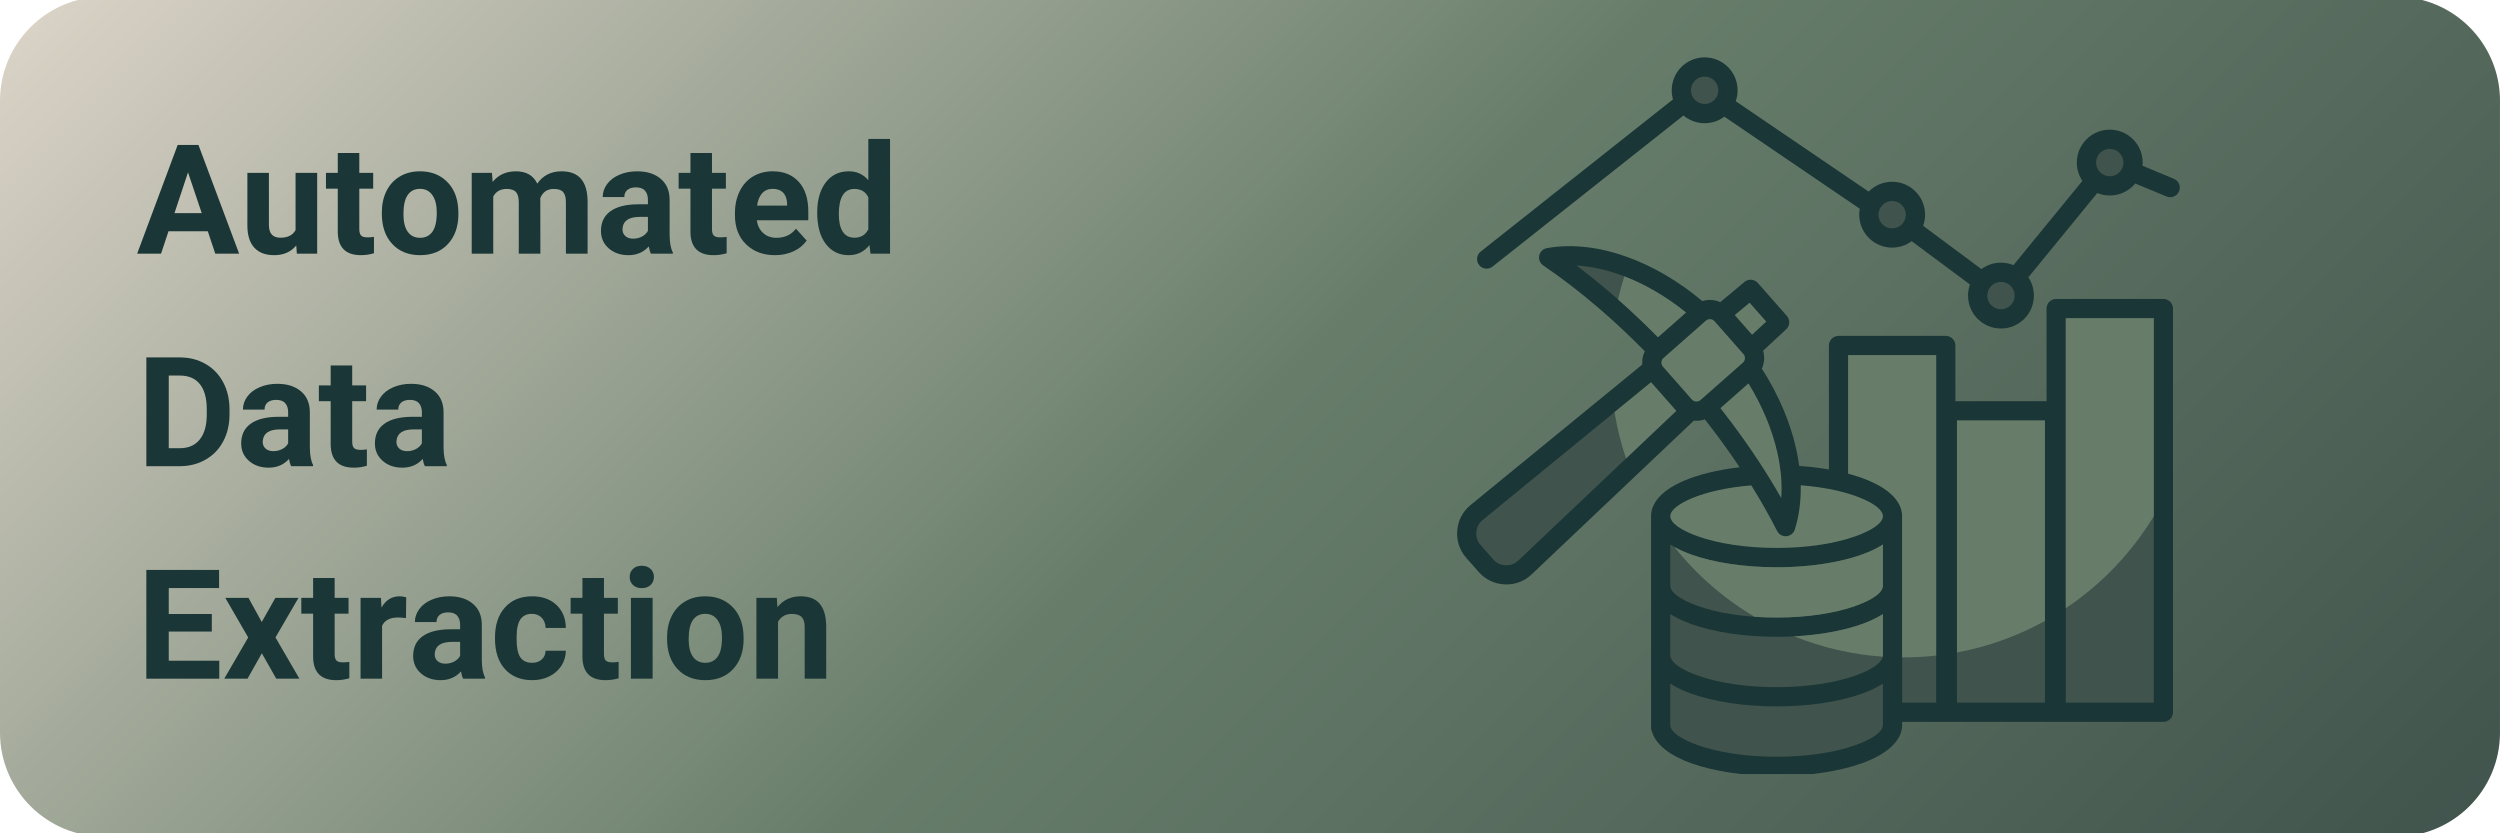 <svg xmlns="http://www.w3.org/2000/svg" xmlns:xlink="http://www.w3.org/1999/xlink" width="600" zoomAndPan="magnify" viewBox="0 0 450 150" height="200" preserveAspectRatio="xMidYMid meet" version="1.0"><defs><g/><clipPath id="84af9c00f2"><path d="M 0 0 L 449.996 0 L 449.996 150 L 0 150 Z M 0 0 " clip-rule="nonzero"/></clipPath><clipPath id="fb8b431baf"><path d="M 18.75 -0.602 L 431.25 -0.602 C 441.605 -0.602 450 7.793 450 18.148 L 450 131.852 C 450 142.207 441.605 150.602 431.25 150.602 L 18.75 150.602 C 8.395 150.602 0 142.207 0 131.852 L 0 18.148 C 0 7.793 8.395 -0.602 18.75 -0.602 Z M 18.75 -0.602 " clip-rule="nonzero"/></clipPath><linearGradient x1="126.987" gradientTransform="matrix(0.591, 0, 0, 0.591, -0.004, -0.6)" y1="-125.965" x2="634.921" gradientUnits="userSpaceOnUse" y2="381.968" id="1d32df79d5"><stop stop-opacity="1" stop-color="rgb(86.606%, 83.43%, 78.725%)" offset="0"/><stop stop-opacity="1" stop-color="rgb(86.244%, 83.16%, 78.435%)" offset="0.004"/><stop stop-opacity="1" stop-color="rgb(85.884%, 82.892%, 78.145%)" offset="0.008"/><stop stop-opacity="1" stop-color="rgb(85.522%, 82.622%, 77.855%)" offset="0.012"/><stop stop-opacity="1" stop-color="rgb(85.162%, 82.353%, 77.565%)" offset="0.016"/><stop stop-opacity="1" stop-color="rgb(84.801%, 82.085%, 77.274%)" offset="0.02"/><stop stop-opacity="1" stop-color="rgb(84.441%, 81.816%, 76.984%)" offset="0.023"/><stop stop-opacity="1" stop-color="rgb(84.079%, 81.546%, 76.694%)" offset="0.027"/><stop stop-opacity="1" stop-color="rgb(83.719%, 81.277%, 76.404%)" offset="0.031"/><stop stop-opacity="1" stop-color="rgb(83.357%, 81.009%, 76.114%)" offset="0.035"/><stop stop-opacity="1" stop-color="rgb(82.996%, 80.74%, 75.824%)" offset="0.039"/><stop stop-opacity="1" stop-color="rgb(82.634%, 80.47%, 75.534%)" offset="0.043"/><stop stop-opacity="1" stop-color="rgb(82.274%, 80.202%, 75.244%)" offset="0.047"/><stop stop-opacity="1" stop-color="rgb(81.912%, 79.933%, 74.954%)" offset="0.051"/><stop stop-opacity="1" stop-color="rgb(81.552%, 79.665%, 74.664%)" offset="0.055"/><stop stop-opacity="1" stop-color="rgb(81.19%, 79.395%, 74.374%)" offset="0.059"/><stop stop-opacity="1" stop-color="rgb(80.83%, 79.126%, 74.084%)" offset="0.062"/><stop stop-opacity="1" stop-color="rgb(80.469%, 78.856%, 73.793%)" offset="0.066"/><stop stop-opacity="1" stop-color="rgb(80.109%, 78.587%, 73.503%)" offset="0.07"/><stop stop-opacity="1" stop-color="rgb(79.747%, 78.319%, 73.213%)" offset="0.074"/><stop stop-opacity="1" stop-color="rgb(79.387%, 78.05%, 72.923%)" offset="0.078"/><stop stop-opacity="1" stop-color="rgb(79.025%, 77.78%, 72.633%)" offset="0.082"/><stop stop-opacity="1" stop-color="rgb(78.664%, 77.512%, 72.343%)" offset="0.086"/><stop stop-opacity="1" stop-color="rgb(78.302%, 77.243%, 72.054%)" offset="0.09"/><stop stop-opacity="1" stop-color="rgb(77.942%, 76.974%, 71.764%)" offset="0.094"/><stop stop-opacity="1" stop-color="rgb(77.58%, 76.704%, 71.474%)" offset="0.098"/><stop stop-opacity="1" stop-color="rgb(77.22%, 76.436%, 71.184%)" offset="0.102"/><stop stop-opacity="1" stop-color="rgb(76.859%, 76.167%, 70.894%)" offset="0.105"/><stop stop-opacity="1" stop-color="rgb(76.498%, 75.899%, 70.604%)" offset="0.109"/><stop stop-opacity="1" stop-color="rgb(76.137%, 75.629%, 70.312%)" offset="0.113"/><stop stop-opacity="1" stop-color="rgb(75.777%, 75.36%, 70.023%)" offset="0.117"/><stop stop-opacity="1" stop-color="rgb(75.415%, 75.09%, 69.733%)" offset="0.121"/><stop stop-opacity="1" stop-color="rgb(75.055%, 74.821%, 69.443%)" offset="0.125"/><stop stop-opacity="1" stop-color="rgb(74.693%, 74.553%, 69.153%)" offset="0.129"/><stop stop-opacity="1" stop-color="rgb(74.332%, 74.284%, 68.863%)" offset="0.133"/><stop stop-opacity="1" stop-color="rgb(73.97%, 74.014%, 68.573%)" offset="0.137"/><stop stop-opacity="1" stop-color="rgb(73.61%, 73.746%, 68.283%)" offset="0.141"/><stop stop-opacity="1" stop-color="rgb(73.248%, 73.477%, 67.993%)" offset="0.145"/><stop stop-opacity="1" stop-color="rgb(72.888%, 73.209%, 67.703%)" offset="0.148"/><stop stop-opacity="1" stop-color="rgb(72.527%, 72.939%, 67.413%)" offset="0.152"/><stop stop-opacity="1" stop-color="rgb(72.166%, 72.67%, 67.123%)" offset="0.156"/><stop stop-opacity="1" stop-color="rgb(71.805%, 72.401%, 66.832%)" offset="0.16"/><stop stop-opacity="1" stop-color="rgb(71.445%, 72.133%, 66.542%)" offset="0.164"/><stop stop-opacity="1" stop-color="rgb(71.083%, 71.863%, 66.252%)" offset="0.168"/><stop stop-opacity="1" stop-color="rgb(70.723%, 71.594%, 65.962%)" offset="0.172"/><stop stop-opacity="1" stop-color="rgb(70.361%, 71.324%, 65.672%)" offset="0.176"/><stop stop-opacity="1" stop-color="rgb(70%, 71.056%, 65.382%)" offset="0.18"/><stop stop-opacity="1" stop-color="rgb(69.638%, 70.787%, 65.092%)" offset="0.184"/><stop stop-opacity="1" stop-color="rgb(69.278%, 70.518%, 64.803%)" offset="0.188"/><stop stop-opacity="1" stop-color="rgb(68.916%, 70.248%, 64.513%)" offset="0.191"/><stop stop-opacity="1" stop-color="rgb(68.556%, 69.98%, 64.223%)" offset="0.195"/><stop stop-opacity="1" stop-color="rgb(68.195%, 69.711%, 63.933%)" offset="0.199"/><stop stop-opacity="1" stop-color="rgb(67.834%, 69.443%, 63.643%)" offset="0.203"/><stop stop-opacity="1" stop-color="rgb(67.473%, 69.173%, 63.351%)" offset="0.207"/><stop stop-opacity="1" stop-color="rgb(67.113%, 68.904%, 63.062%)" offset="0.211"/><stop stop-opacity="1" stop-color="rgb(66.751%, 68.636%, 62.772%)" offset="0.215"/><stop stop-opacity="1" stop-color="rgb(66.391%, 68.367%, 62.482%)" offset="0.219"/><stop stop-opacity="1" stop-color="rgb(66.029%, 68.097%, 62.192%)" offset="0.223"/><stop stop-opacity="1" stop-color="rgb(65.669%, 67.828%, 61.902%)" offset="0.227"/><stop stop-opacity="1" stop-color="rgb(65.308%, 67.558%, 61.612%)" offset="0.23"/><stop stop-opacity="1" stop-color="rgb(64.946%, 67.29%, 61.322%)" offset="0.234"/><stop stop-opacity="1" stop-color="rgb(64.584%, 67.021%, 61.032%)" offset="0.238"/><stop stop-opacity="1" stop-color="rgb(64.224%, 66.753%, 60.742%)" offset="0.242"/><stop stop-opacity="1" stop-color="rgb(63.863%, 66.483%, 60.452%)" offset="0.246"/><stop stop-opacity="1" stop-color="rgb(63.503%, 66.214%, 60.162%)" offset="0.25"/><stop stop-opacity="1" stop-color="rgb(63.141%, 65.945%, 59.871%)" offset="0.254"/><stop stop-opacity="1" stop-color="rgb(62.781%, 65.677%, 59.581%)" offset="0.258"/><stop stop-opacity="1" stop-color="rgb(62.419%, 65.407%, 59.291%)" offset="0.262"/><stop stop-opacity="1" stop-color="rgb(62.059%, 65.138%, 59.001%)" offset="0.266"/><stop stop-opacity="1" stop-color="rgb(61.697%, 64.87%, 58.711%)" offset="0.27"/><stop stop-opacity="1" stop-color="rgb(61.337%, 64.601%, 58.421%)" offset="0.273"/><stop stop-opacity="1" stop-color="rgb(60.976%, 64.331%, 58.131%)" offset="0.277"/><stop stop-opacity="1" stop-color="rgb(60.614%, 64.062%, 57.841%)" offset="0.281"/><stop stop-opacity="1" stop-color="rgb(60.252%, 63.792%, 57.552%)" offset="0.285"/><stop stop-opacity="1" stop-color="rgb(59.892%, 63.524%, 57.262%)" offset="0.289"/><stop stop-opacity="1" stop-color="rgb(59.531%, 63.255%, 56.972%)" offset="0.293"/><stop stop-opacity="1" stop-color="rgb(59.171%, 62.987%, 56.682%)" offset="0.297"/><stop stop-opacity="1" stop-color="rgb(58.809%, 62.717%, 56.39%)" offset="0.301"/><stop stop-opacity="1" stop-color="rgb(58.449%, 62.448%, 56.1%)" offset="0.305"/><stop stop-opacity="1" stop-color="rgb(58.087%, 62.18%, 55.811%)" offset="0.309"/><stop stop-opacity="1" stop-color="rgb(57.727%, 61.911%, 55.521%)" offset="0.312"/><stop stop-opacity="1" stop-color="rgb(57.365%, 61.641%, 55.231%)" offset="0.316"/><stop stop-opacity="1" stop-color="rgb(57.005%, 61.372%, 54.941%)" offset="0.32"/><stop stop-opacity="1" stop-color="rgb(56.644%, 61.104%, 54.651%)" offset="0.324"/><stop stop-opacity="1" stop-color="rgb(56.282%, 60.835%, 54.361%)" offset="0.328"/><stop stop-opacity="1" stop-color="rgb(55.92%, 60.565%, 54.071%)" offset="0.332"/><stop stop-opacity="1" stop-color="rgb(55.56%, 60.297%, 53.781%)" offset="0.336"/><stop stop-opacity="1" stop-color="rgb(55.199%, 60.027%, 53.491%)" offset="0.34"/><stop stop-opacity="1" stop-color="rgb(54.839%, 59.758%, 53.201%)" offset="0.344"/><stop stop-opacity="1" stop-color="rgb(54.477%, 59.489%, 52.91%)" offset="0.348"/><stop stop-opacity="1" stop-color="rgb(54.117%, 59.221%, 52.62%)" offset="0.352"/><stop stop-opacity="1" stop-color="rgb(53.755%, 58.951%, 52.33%)" offset="0.355"/><stop stop-opacity="1" stop-color="rgb(53.395%, 58.682%, 52.04%)" offset="0.359"/><stop stop-opacity="1" stop-color="rgb(53.033%, 58.414%, 51.75%)" offset="0.363"/><stop stop-opacity="1" stop-color="rgb(52.673%, 58.145%, 51.46%)" offset="0.367"/><stop stop-opacity="1" stop-color="rgb(52.312%, 57.875%, 51.17%)" offset="0.371"/><stop stop-opacity="1" stop-color="rgb(51.95%, 57.607%, 50.88%)" offset="0.375"/><stop stop-opacity="1" stop-color="rgb(51.588%, 57.338%, 50.591%)" offset="0.379"/><stop stop-opacity="1" stop-color="rgb(51.228%, 57.069%, 50.301%)" offset="0.383"/><stop stop-opacity="1" stop-color="rgb(50.867%, 56.799%, 50.011%)" offset="0.387"/><stop stop-opacity="1" stop-color="rgb(50.507%, 56.531%, 49.721%)" offset="0.391"/><stop stop-opacity="1" stop-color="rgb(50.145%, 56.261%, 49.429%)" offset="0.395"/><stop stop-opacity="1" stop-color="rgb(49.785%, 55.992%, 49.139%)" offset="0.398"/><stop stop-opacity="1" stop-color="rgb(49.423%, 55.724%, 48.849%)" offset="0.402"/><stop stop-opacity="1" stop-color="rgb(49.063%, 55.455%, 48.56%)" offset="0.406"/><stop stop-opacity="1" stop-color="rgb(48.701%, 55.185%, 48.27%)" offset="0.41"/><stop stop-opacity="1" stop-color="rgb(48.341%, 54.916%, 47.98%)" offset="0.414"/><stop stop-opacity="1" stop-color="rgb(47.98%, 54.648%, 47.69%)" offset="0.418"/><stop stop-opacity="1" stop-color="rgb(47.618%, 54.379%, 47.4%)" offset="0.422"/><stop stop-opacity="1" stop-color="rgb(47.256%, 54.109%, 47.11%)" offset="0.426"/><stop stop-opacity="1" stop-color="rgb(46.896%, 53.841%, 46.82%)" offset="0.43"/><stop stop-opacity="1" stop-color="rgb(46.535%, 53.572%, 46.53%)" offset="0.434"/><stop stop-opacity="1" stop-color="rgb(46.175%, 53.304%, 46.24%)" offset="0.438"/><stop stop-opacity="1" stop-color="rgb(45.813%, 53.033%, 45.949%)" offset="0.441"/><stop stop-opacity="1" stop-color="rgb(45.453%, 52.765%, 45.659%)" offset="0.445"/><stop stop-opacity="1" stop-color="rgb(45.091%, 52.495%, 45.369%)" offset="0.449"/><stop stop-opacity="1" stop-color="rgb(44.731%, 52.226%, 45.079%)" offset="0.453"/><stop stop-opacity="1" stop-color="rgb(44.37%, 51.958%, 44.789%)" offset="0.457"/><stop stop-opacity="1" stop-color="rgb(44.009%, 51.689%, 44.499%)" offset="0.461"/><stop stop-opacity="1" stop-color="rgb(43.648%, 51.419%, 44.209%)" offset="0.465"/><stop stop-opacity="1" stop-color="rgb(43.286%, 51.151%, 43.919%)" offset="0.469"/><stop stop-opacity="1" stop-color="rgb(42.925%, 50.882%, 43.629%)" offset="0.473"/><stop stop-opacity="1" stop-color="rgb(42.564%, 50.613%, 43.34%)" offset="0.477"/><stop stop-opacity="1" stop-color="rgb(42.203%, 50.343%, 43.05%)" offset="0.48"/><stop stop-opacity="1" stop-color="rgb(41.843%, 50.075%, 42.76%)" offset="0.484"/><stop stop-opacity="1" stop-color="rgb(41.481%, 49.806%, 42.468%)" offset="0.488"/><stop stop-opacity="1" stop-color="rgb(41.121%, 49.538%, 42.178%)" offset="0.492"/><stop stop-opacity="1" stop-color="rgb(40.759%, 49.268%, 41.888%)" offset="0.496"/><stop stop-opacity="1" stop-color="rgb(40.399%, 48.999%, 41.599%)" offset="0.5"/><stop stop-opacity="1" stop-color="rgb(40.28%, 48.869%, 41.507%)" offset="0.508"/><stop stop-opacity="1" stop-color="rgb(40.041%, 48.613%, 41.322%)" offset="0.516"/><stop stop-opacity="1" stop-color="rgb(39.803%, 48.355%, 41.139%)" offset="0.523"/><stop stop-opacity="1" stop-color="rgb(39.565%, 48.099%, 40.955%)" offset="0.531"/><stop stop-opacity="1" stop-color="rgb(39.325%, 47.841%, 40.77%)" offset="0.539"/><stop stop-opacity="1" stop-color="rgb(39.087%, 47.583%, 40.587%)" offset="0.547"/><stop stop-opacity="1" stop-color="rgb(38.847%, 47.327%, 40.402%)" offset="0.555"/><stop stop-opacity="1" stop-color="rgb(38.609%, 47.069%, 40.219%)" offset="0.562"/><stop stop-opacity="1" stop-color="rgb(38.371%, 46.811%, 40.034%)" offset="0.57"/><stop stop-opacity="1" stop-color="rgb(38.132%, 46.555%, 39.851%)" offset="0.578"/><stop stop-opacity="1" stop-color="rgb(37.894%, 46.297%, 39.667%)" offset="0.586"/><stop stop-opacity="1" stop-color="rgb(37.656%, 46.04%, 39.482%)" offset="0.594"/><stop stop-opacity="1" stop-color="rgb(37.416%, 45.782%, 39.299%)" offset="0.602"/><stop stop-opacity="1" stop-color="rgb(37.178%, 45.525%, 39.114%)" offset="0.609"/><stop stop-opacity="1" stop-color="rgb(36.94%, 45.268%, 38.931%)" offset="0.617"/><stop stop-opacity="1" stop-color="rgb(36.7%, 45.01%, 38.747%)" offset="0.625"/><stop stop-opacity="1" stop-color="rgb(36.462%, 44.753%, 38.562%)" offset="0.633"/><stop stop-opacity="1" stop-color="rgb(36.224%, 44.496%, 38.379%)" offset="0.641"/><stop stop-opacity="1" stop-color="rgb(35.985%, 44.238%, 38.194%)" offset="0.648"/><stop stop-opacity="1" stop-color="rgb(35.747%, 43.982%, 38.011%)" offset="0.656"/><stop stop-opacity="1" stop-color="rgb(35.507%, 43.724%, 37.827%)" offset="0.664"/><stop stop-opacity="1" stop-color="rgb(35.269%, 43.466%, 37.642%)" offset="0.672"/><stop stop-opacity="1" stop-color="rgb(35.031%, 43.21%, 37.459%)" offset="0.68"/><stop stop-opacity="1" stop-color="rgb(34.792%, 42.952%, 37.274%)" offset="0.688"/><stop stop-opacity="1" stop-color="rgb(34.554%, 42.696%, 37.091%)" offset="0.695"/><stop stop-opacity="1" stop-color="rgb(34.315%, 42.438%, 36.906%)" offset="0.703"/><stop stop-opacity="1" stop-color="rgb(34.076%, 42.18%, 36.722%)" offset="0.711"/><stop stop-opacity="1" stop-color="rgb(33.838%, 41.924%, 36.539%)" offset="0.719"/><stop stop-opacity="1" stop-color="rgb(33.6%, 41.666%, 36.354%)" offset="0.727"/><stop stop-opacity="1" stop-color="rgb(33.36%, 41.408%, 36.171%)" offset="0.734"/><stop stop-opacity="1" stop-color="rgb(33.122%, 41.151%, 35.986%)" offset="0.742"/><stop stop-opacity="1" stop-color="rgb(32.884%, 40.894%, 35.803%)" offset="0.75"/><stop stop-opacity="1" stop-color="rgb(32.765%, 40.765%, 35.712%)" offset="0.75"/><stop stop-opacity="1" stop-color="rgb(32.645%, 40.637%, 35.619%)" offset="0.758"/><stop stop-opacity="1" stop-color="rgb(32.407%, 40.379%, 35.434%)" offset="0.766"/><stop stop-opacity="1" stop-color="rgb(32.167%, 40.121%, 35.251%)" offset="0.773"/><stop stop-opacity="1" stop-color="rgb(31.929%, 39.865%, 35.066%)" offset="0.781"/><stop stop-opacity="1" stop-color="rgb(31.691%, 39.607%, 34.883%)" offset="0.789"/><stop stop-opacity="1" stop-color="rgb(31.451%, 39.349%, 34.698%)" offset="0.797"/><stop stop-opacity="1" stop-color="rgb(31.213%, 39.093%, 34.514%)" offset="0.805"/><stop stop-opacity="1" stop-color="rgb(30.975%, 38.835%, 34.331%)" offset="0.812"/><stop stop-opacity="1" stop-color="rgb(30.736%, 38.579%, 34.146%)" offset="0.82"/><stop stop-opacity="1" stop-color="rgb(30.498%, 38.321%, 33.963%)" offset="0.828"/><stop stop-opacity="1" stop-color="rgb(30.26%, 38.063%, 33.778%)" offset="0.836"/><stop stop-opacity="1" stop-color="rgb(30.02%, 37.807%, 33.594%)" offset="0.844"/><stop stop-opacity="1" stop-color="rgb(29.782%, 37.549%, 33.411%)" offset="0.852"/><stop stop-opacity="1" stop-color="rgb(29.543%, 37.291%, 33.226%)" offset="0.859"/><stop stop-opacity="1" stop-color="rgb(29.305%, 37.035%, 33.043%)" offset="0.867"/><stop stop-opacity="1" stop-color="rgb(29.066%, 36.777%, 32.858%)" offset="0.875"/><stop stop-opacity="1" stop-color="rgb(28.827%, 36.52%, 32.675%)" offset="0.883"/><stop stop-opacity="1" stop-color="rgb(28.589%, 36.263%, 32.491%)" offset="0.891"/><stop stop-opacity="1" stop-color="rgb(28.351%, 36.005%, 32.306%)" offset="0.898"/><stop stop-opacity="1" stop-color="rgb(28.111%, 35.748%, 32.123%)" offset="0.906"/><stop stop-opacity="1" stop-color="rgb(27.873%, 35.49%, 31.938%)" offset="0.914"/><stop stop-opacity="1" stop-color="rgb(27.635%, 35.233%, 31.755%)" offset="0.922"/><stop stop-opacity="1" stop-color="rgb(27.396%, 34.976%, 31.57%)" offset="0.93"/><stop stop-opacity="1" stop-color="rgb(27.158%, 34.718%, 31.386%)" offset="0.938"/><stop stop-opacity="1" stop-color="rgb(26.92%, 34.462%, 31.203%)" offset="0.945"/><stop stop-opacity="1" stop-color="rgb(26.68%, 34.204%, 31.018%)" offset="0.953"/><stop stop-opacity="1" stop-color="rgb(26.442%, 33.946%, 30.835%)" offset="0.961"/><stop stop-opacity="1" stop-color="rgb(26.202%, 33.69%, 30.65%)" offset="0.969"/><stop stop-opacity="1" stop-color="rgb(25.964%, 33.432%, 30.466%)" offset="0.977"/><stop stop-opacity="1" stop-color="rgb(25.726%, 33.176%, 30.283%)" offset="0.984"/><stop stop-opacity="1" stop-color="rgb(25.487%, 32.918%, 30.098%)" offset="0.992"/><stop stop-opacity="1" stop-color="rgb(25.249%, 32.66%, 29.915%)" offset="1"/></linearGradient><clipPath id="8528933936"><path d="M 265 10.328 L 392.664 10.328 L 392.664 60 L 265 60 Z M 265 10.328 " clip-rule="nonzero"/></clipPath><clipPath id="671244d774"><path d="M 262.164 44 L 392 44 L 392 139.328 L 262.164 139.328 Z M 262.164 44 " clip-rule="nonzero"/></clipPath></defs><g clip-path="url(#84af9c00f2)"><g clip-path="url(#fb8b431baf)"><path fill="url(#1d32df79d5)" d="M 0 0 L 0 150 L 449.996 150 L 449.996 0 Z M 0 0 " fill-rule="nonzero"/></g></g><g clip-path="url(#8528933936)"><path fill="#1a3636" d="M 268.66 47.988 C 267.914 48.578 266.828 48.453 266.238 47.707 C 265.648 46.957 265.777 45.875 266.523 45.285 L 301.137 17.887 C 300.988 17.367 300.91 16.82 300.91 16.25 C 300.91 14.617 301.574 13.133 302.645 12.062 C 303.719 10.988 305.199 10.324 306.836 10.324 C 308.473 10.324 309.953 10.988 311.027 12.062 C 312.102 13.133 312.766 14.617 312.766 16.25 C 312.766 16.941 312.645 17.605 312.43 18.219 L 336.359 34.488 L 336.395 34.453 C 337.469 33.379 338.949 32.715 340.586 32.715 C 342.223 32.715 343.707 33.379 344.777 34.453 C 345.852 35.523 346.516 37.008 346.516 38.645 C 346.516 39.344 346.391 40.02 346.168 40.645 L 356.652 48.438 C 357.637 47.711 358.855 47.277 360.172 47.277 C 360.969 47.277 361.73 47.438 362.422 47.723 L 374.828 32.559 C 374.199 31.617 373.828 30.484 373.828 29.266 C 373.828 27.629 374.492 26.145 375.566 25.074 C 376.641 24 378.121 23.336 379.758 23.336 C 381.395 23.336 382.875 24 383.949 25.074 C 385.02 26.145 385.684 27.629 385.684 29.266 C 385.684 29.461 385.676 29.652 385.656 29.84 L 391.297 32.18 C 392.18 32.539 392.598 33.551 392.238 34.43 C 391.875 35.312 390.867 35.734 389.984 35.371 L 384.336 33.031 C 384.215 33.18 384.086 33.32 383.949 33.457 C 382.875 34.527 381.395 35.191 379.758 35.191 C 378.961 35.191 378.199 35.035 377.508 34.75 L 365.102 49.914 C 365.73 50.855 366.098 51.988 366.098 53.207 C 366.098 54.844 365.438 56.324 364.363 57.398 C 363.289 58.469 361.809 59.133 360.172 59.133 C 358.535 59.133 357.055 58.469 355.98 57.398 C 354.91 56.324 354.246 54.844 354.246 53.207 C 354.246 52.504 354.367 51.832 354.59 51.207 L 344.105 43.414 C 343.121 44.141 341.906 44.57 340.586 44.57 C 338.949 44.57 337.469 43.906 336.395 42.836 C 335.324 41.762 334.66 40.281 334.66 38.645 C 334.66 38.277 334.691 37.918 334.758 37.57 L 310.387 21 C 309.395 21.742 308.168 22.18 306.836 22.18 C 305.387 22.18 304.055 21.656 303.023 20.789 Z M 268.66 47.988 " fill-opacity="1" fill-rule="evenodd"/></g><g clip-path="url(#671244d774)"><path fill="#1a3636" d="M 370.105 53.812 L 389.41 53.812 C 390.367 53.812 391.141 54.59 391.141 55.543 L 391.141 128.203 C 391.141 129.16 390.367 129.934 389.41 129.934 L 370.105 129.934 C 370.059 129.934 370.012 129.934 369.965 129.93 C 369.918 129.934 369.871 129.934 369.824 129.934 L 350.52 129.934 C 350.473 129.934 350.426 129.934 350.379 129.93 C 350.332 129.934 350.285 129.934 350.238 129.934 L 342.387 129.934 L 342.387 130.488 C 342.387 133.359 339.613 135.789 335.125 137.391 C 331.176 138.805 325.75 139.676 319.789 139.676 C 313.828 139.676 308.402 138.805 304.449 137.391 C 300.613 136.02 298.031 134.047 297.359 131.707 C 297.25 131.48 297.188 131.223 297.188 130.953 L 297.188 92.859 C 297.219 90.297 299.441 88.102 303.113 86.535 C 305.738 85.414 309.199 84.559 313.129 84.102 C 311.219 81.238 309.125 78.355 306.867 75.484 C 306.289 75.688 305.676 75.77 305.07 75.73 C 305.012 75.727 304.953 75.723 304.891 75.715 L 275.703 103.375 C 275.035 104.012 274.285 104.484 273.461 104.789 C 272.641 105.098 271.766 105.23 270.844 105.188 C 269.922 105.148 269.062 104.934 268.27 104.555 C 267.473 104.172 266.766 103.637 266.16 102.949 L 263.934 100.422 C 263.328 99.734 262.887 98.965 262.605 98.125 C 262.328 97.285 262.223 96.41 262.301 95.5 C 262.375 94.582 262.617 93.73 263.027 92.949 C 263.441 92.164 264.004 91.477 264.711 90.898 L 295.605 65.625 C 295.59 65.41 295.59 65.195 295.602 64.98 C 295.641 64.375 295.797 63.777 296.07 63.227 C 293.234 60.344 290.363 57.672 287.504 55.23 C 284.238 52.441 280.98 49.949 277.789 47.789 C 276.996 47.254 276.785 46.18 277.32 45.391 C 277.621 44.945 278.09 44.684 278.586 44.637 C 282.98 43.871 287.906 44.453 292.883 46.246 C 297.465 47.898 302.105 50.582 306.418 54.195 C 306.957 54.027 307.516 53.961 308.07 53.996 C 308.613 54.031 309.148 54.16 309.648 54.383 L 314 50.75 C 314.723 50.148 315.789 50.234 316.406 50.934 L 316.41 50.934 L 321.633 56.863 C 322.262 57.582 322.195 58.676 321.477 59.305 L 321.445 59.332 L 317.355 63.133 C 317.512 63.656 317.574 64.203 317.539 64.746 C 317.504 65.301 317.371 65.852 317.137 66.363 C 320.172 71.098 322.25 76.039 323.309 80.793 C 323.539 81.828 323.723 82.852 323.855 83.867 C 325.734 83.996 327.527 84.211 329.203 84.504 L 329.203 62.195 C 329.203 61.238 329.98 60.461 330.938 60.461 L 350.238 60.461 C 351.195 60.461 351.969 61.238 351.969 62.195 L 351.969 72.219 L 368.375 72.219 L 368.375 55.543 C 368.375 54.59 369.148 53.812 370.105 53.812 Z M 370.105 53.812 " fill-opacity="1" fill-rule="evenodd"/></g><path fill="#677d6a" d="M 313.82 63.73 L 308.609 57.816 C 308.41 57.59 308.137 57.465 307.855 57.445 C 307.57 57.43 307.281 57.516 307.055 57.719 L 299.422 64.441 C 299.195 64.641 299.07 64.914 299.051 65.199 C 299.043 65.348 299.062 65.496 299.113 65.641 C 299.121 65.66 299.129 65.684 299.137 65.707 C 299.184 65.809 299.242 65.906 299.324 65.996 L 304.531 71.91 C 304.73 72.137 305.008 72.262 305.289 72.281 C 305.57 72.297 305.859 72.211 306.09 72.008 L 313.723 65.285 C 313.949 65.086 314.074 64.809 314.09 64.527 C 314.109 64.246 314.02 63.957 313.82 63.73 Z M 313.82 63.73 " fill-opacity="1" fill-rule="evenodd"/><path fill="#40534c" d="M 298.43 60.703 C 295.555 57.785 292.648 55.078 289.75 52.605 C 287.734 50.883 285.73 49.277 283.746 47.789 C 286.301 47.934 288.992 48.508 291.719 49.492 C 295.672 50.918 299.691 53.199 303.484 56.25 Z M 298.43 60.703 " fill-opacity="1" fill-rule="evenodd"/><path fill="#677d6a" d="M 298.43 60.703 C 296.051 58.285 293.648 56.016 291.246 53.902 C 291.566 52.492 291.945 51.102 292.379 49.738 C 296.117 51.176 299.902 53.367 303.484 56.25 Z M 298.43 60.703 " fill-opacity="1" fill-rule="evenodd"/><path fill="#40534c" d="M 301.723 73.957 L 273.324 100.871 C 272.992 101.188 272.637 101.418 272.258 101.559 C 271.879 101.699 271.453 101.762 270.992 101.738 C 270.535 101.719 270.125 101.621 269.758 101.445 C 269.398 101.273 269.066 101.012 268.758 100.664 L 266.531 98.133 C 266.223 97.785 266.004 97.418 265.879 97.043 C 265.754 96.664 265.711 96.238 265.75 95.77 C 265.785 95.309 265.898 94.902 266.086 94.547 C 266.27 94.195 266.543 93.871 266.902 93.578 L 297.188 68.805 Z M 301.723 73.957 " fill-opacity="1" fill-rule="evenodd"/><path fill="#677d6a" d="M 301.723 73.957 L 292.688 82.523 C 291.777 79.832 291.082 77.043 290.617 74.18 L 297.188 68.805 Z M 301.723 73.957 " fill-opacity="1" fill-rule="evenodd"/><path fill="#677d6a" d="M 314.727 69.012 C 317.273 73.16 319.027 77.434 319.941 81.539 C 320.574 84.367 320.805 87.105 320.621 89.66 C 319.395 87.496 318.059 85.305 316.613 83.098 C 314.527 79.922 312.211 76.695 309.672 73.465 Z M 314.727 69.012 " fill-opacity="1" fill-rule="evenodd"/><path fill="#677d6a" d="M 312.25 56.715 L 314.926 54.484 L 317.926 57.887 L 315.371 60.258 Z M 312.25 56.715 " fill-opacity="1" fill-rule="evenodd"/><path fill="#40534c" d="M 300.652 117.961 C 300.652 119.207 302.547 120.508 305.613 121.605 C 309.215 122.891 314.223 123.688 319.789 123.688 C 325.352 123.688 330.363 122.891 333.961 121.605 C 337.027 120.508 338.926 119.207 338.926 117.961 L 338.926 110.523 C 337.863 111.207 336.586 111.816 335.125 112.336 C 331.176 113.75 325.75 114.625 319.789 114.625 C 313.828 114.625 308.402 113.75 304.449 112.336 C 302.992 111.816 301.711 111.207 300.652 110.523 Z M 300.652 117.961 " fill-opacity="1" fill-rule="evenodd"/><path fill="#677d6a" d="M 338.902 118.203 C 338.918 118.121 338.926 118.039 338.926 117.961 L 338.926 110.523 C 337.863 111.207 336.586 111.816 335.125 112.336 C 331.887 113.496 327.652 114.293 322.949 114.539 C 327.934 116.547 333.297 117.812 338.902 118.203 Z M 338.902 118.203 " fill-opacity="1" fill-rule="evenodd"/><path fill="#40534c" d="M 300.652 130.488 L 300.652 123.051 C 301.711 123.734 302.992 124.344 304.449 124.863 C 308.402 126.277 313.828 127.152 319.789 127.152 C 325.75 127.152 331.176 126.277 335.125 124.863 C 336.586 124.344 337.863 123.734 338.926 123.051 L 338.926 130.488 C 338.926 131.734 337.027 133.035 333.961 134.133 C 330.359 135.418 325.352 136.215 319.789 136.215 C 314.223 136.215 309.215 135.418 305.613 134.133 C 302.547 133.035 300.652 131.734 300.652 130.488 Z M 300.652 130.488 " fill-opacity="1" fill-rule="evenodd"/><path fill="#40534c" d="M 331.402 100.891 C 331.348 100.902 331.293 100.918 331.238 100.926 C 331.164 100.941 331.09 100.957 331.02 100.977 C 330.941 100.992 330.867 101.008 330.793 101.023 C 330.719 101.039 330.641 101.055 330.566 101.07 C 330.492 101.086 330.414 101.102 330.336 101.117 C 330.262 101.133 330.184 101.148 330.109 101.164 C 330.031 101.176 329.953 101.191 329.875 101.207 C 329.801 101.223 329.723 101.238 329.645 101.25 L 329.41 101.293 C 329.328 101.309 329.25 101.32 329.172 101.336 L 328.934 101.375 C 328.855 101.391 328.773 101.402 328.695 101.414 C 328.613 101.43 328.535 101.441 328.453 101.453 L 328.211 101.492 L 327.965 101.527 C 327.887 101.539 327.805 101.551 327.723 101.562 L 327.473 101.598 C 327.391 101.609 327.309 101.621 327.227 101.633 C 327.145 101.641 327.059 101.652 326.977 101.664 C 326.895 101.676 326.809 101.684 326.727 101.695 C 326.641 101.707 326.559 101.715 326.473 101.727 C 326.387 101.734 326.305 101.746 326.219 101.754 L 325.965 101.781 L 325.449 101.836 C 325.363 101.844 325.277 101.852 325.191 101.859 L 324.93 101.883 L 324.672 101.906 C 324.582 101.914 324.496 101.918 324.406 101.926 C 324.32 101.934 324.23 101.941 324.145 101.945 C 324.059 101.953 323.969 101.961 323.879 101.965 L 323.613 101.984 C 323.527 101.988 323.438 101.996 323.348 102 L 323.078 102.016 C 322.992 102.02 322.902 102.023 322.812 102.031 C 322.723 102.035 322.633 102.039 322.543 102.043 C 322.449 102.047 322.359 102.051 322.27 102.055 C 322.18 102.059 322.09 102.062 322 102.066 L 321.996 102.066 C 321.906 102.066 321.816 102.07 321.727 102.074 C 321.633 102.078 321.543 102.078 321.453 102.082 C 321.359 102.086 321.27 102.086 321.176 102.09 C 321.086 102.09 320.992 102.094 320.902 102.094 C 320.809 102.098 320.719 102.098 320.625 102.098 C 320.531 102.102 320.441 102.102 320.348 102.102 C 320.254 102.102 320.16 102.105 320.07 102.105 C 319.977 102.105 319.883 102.105 319.789 102.105 C 313.828 102.105 308.402 101.23 304.453 99.82 C 302.992 99.297 301.715 98.688 300.652 98.004 L 300.652 105.434 C 300.652 106.68 302.551 107.98 305.617 109.078 C 309.215 110.363 314.227 111.16 319.789 111.16 C 325.355 111.16 330.363 110.363 333.965 109.078 C 337.031 107.98 338.926 106.68 338.926 105.434 L 338.926 98.004 C 338.883 98.031 338.844 98.059 338.801 98.086 C 338.746 98.117 338.695 98.148 338.645 98.184 C 338.59 98.215 338.535 98.246 338.484 98.277 C 338.43 98.309 338.375 98.34 338.32 98.371 C 338.266 98.406 338.211 98.438 338.156 98.469 C 338.098 98.5 338.043 98.527 337.984 98.559 C 337.93 98.59 337.871 98.621 337.816 98.652 C 337.758 98.684 337.699 98.711 337.641 98.742 C 337.582 98.773 337.523 98.801 337.465 98.832 C 337.402 98.863 337.344 98.891 337.285 98.922 C 337.223 98.949 337.164 98.98 337.102 99.008 C 337.039 99.035 336.977 99.066 336.914 99.094 C 336.855 99.121 336.789 99.152 336.727 99.18 C 336.664 99.207 336.602 99.234 336.539 99.262 C 336.473 99.289 336.41 99.32 336.344 99.348 C 336.277 99.375 336.215 99.402 336.148 99.426 C 336.082 99.453 336.016 99.48 335.949 99.508 C 335.883 99.535 335.816 99.562 335.746 99.586 C 335.68 99.613 335.613 99.641 335.543 99.664 C 335.477 99.691 335.406 99.719 335.336 99.742 C 335.266 99.77 335.199 99.793 335.129 99.82 C 335.066 99.84 335.004 99.863 334.941 99.883 C 334.879 99.906 334.816 99.93 334.754 99.949 C 334.691 99.973 334.625 99.992 334.562 100.012 C 334.5 100.035 334.434 100.055 334.371 100.078 C 334.305 100.098 334.242 100.117 334.176 100.141 C 334.109 100.16 334.043 100.18 333.98 100.203 C 333.914 100.223 333.848 100.242 333.781 100.262 C 333.715 100.281 333.645 100.301 333.578 100.324 C 333.512 100.344 333.445 100.363 333.375 100.383 C 333.309 100.402 333.242 100.422 333.172 100.441 C 333.102 100.461 333.035 100.477 332.965 100.496 L 332.758 100.555 C 332.688 100.574 332.617 100.59 332.547 100.609 C 332.477 100.629 332.406 100.648 332.332 100.664 C 332.262 100.684 332.191 100.699 332.121 100.719 L 331.902 100.773 C 331.832 100.789 331.758 100.809 331.688 100.824 C 331.613 100.84 331.539 100.859 331.465 100.875 L 331.406 100.891 Z M 331.402 100.891 " fill-opacity="1" fill-rule="evenodd"/><path fill="#677d6a" d="M 331.402 100.891 C 331.348 100.902 331.293 100.918 331.238 100.926 C 331.164 100.941 331.09 100.957 331.02 100.977 C 330.941 100.992 330.867 101.008 330.793 101.023 C 330.719 101.039 330.641 101.055 330.566 101.07 C 330.492 101.086 330.414 101.102 330.336 101.117 C 330.262 101.133 330.184 101.148 330.109 101.164 C 330.031 101.176 329.953 101.191 329.875 101.207 C 329.801 101.223 329.723 101.238 329.645 101.25 L 329.41 101.293 C 329.328 101.309 329.25 101.32 329.172 101.336 L 328.934 101.375 C 328.855 101.391 328.773 101.402 328.695 101.414 C 328.613 101.43 328.535 101.441 328.453 101.453 L 328.211 101.492 L 327.965 101.527 C 327.887 101.539 327.805 101.551 327.723 101.562 L 327.473 101.598 C 327.391 101.609 327.309 101.621 327.227 101.633 C 327.145 101.641 327.059 101.652 326.977 101.664 C 326.895 101.676 326.809 101.684 326.727 101.695 C 326.641 101.707 326.559 101.715 326.473 101.727 C 326.387 101.734 326.305 101.746 326.219 101.754 L 325.965 101.781 L 325.449 101.836 C 325.363 101.844 325.277 101.852 325.191 101.859 L 324.93 101.883 L 324.672 101.906 C 324.582 101.914 324.496 101.918 324.406 101.926 C 324.32 101.934 324.23 101.941 324.145 101.945 C 324.059 101.953 323.969 101.961 323.879 101.965 L 323.613 101.984 C 323.527 101.988 323.438 101.996 323.348 102 L 323.078 102.016 C 322.992 102.02 322.902 102.023 322.812 102.031 C 322.723 102.035 322.633 102.039 322.543 102.043 C 322.449 102.047 322.359 102.051 322.27 102.055 C 322.18 102.059 322.09 102.062 322 102.066 L 321.996 102.066 C 321.906 102.066 321.816 102.07 321.727 102.074 C 321.633 102.078 321.543 102.078 321.453 102.082 C 321.359 102.086 321.27 102.086 321.176 102.09 C 321.086 102.09 320.992 102.094 320.902 102.094 C 320.809 102.098 320.719 102.098 320.625 102.098 C 320.531 102.102 320.441 102.102 320.348 102.102 C 320.254 102.102 320.16 102.105 320.07 102.105 C 319.977 102.105 319.883 102.105 319.789 102.105 C 313.828 102.105 308.402 101.23 304.453 99.82 C 303.309 99.41 302.273 98.945 301.371 98.438 C 305.371 103.461 310.27 107.734 315.824 111.023 C 317.105 111.113 318.43 111.16 319.789 111.16 C 325.355 111.16 330.363 110.363 333.965 109.078 C 337.031 107.98 338.926 106.68 338.926 105.434 L 338.926 98.004 C 338.883 98.031 338.844 98.059 338.801 98.086 C 338.746 98.117 338.695 98.148 338.645 98.18 C 338.59 98.215 338.535 98.246 338.484 98.277 C 338.43 98.309 338.375 98.34 338.32 98.371 C 338.266 98.402 338.211 98.438 338.156 98.465 C 338.098 98.496 338.043 98.527 337.984 98.559 C 337.93 98.59 337.871 98.621 337.816 98.652 C 337.758 98.684 337.699 98.711 337.641 98.742 C 337.582 98.773 337.523 98.801 337.465 98.832 C 337.402 98.863 337.344 98.891 337.285 98.922 C 337.223 98.949 337.164 98.977 337.102 99.008 C 337.039 99.035 336.977 99.066 336.914 99.094 C 336.855 99.121 336.789 99.152 336.727 99.18 C 336.664 99.207 336.602 99.234 336.539 99.262 C 336.473 99.289 336.41 99.32 336.344 99.348 C 336.277 99.375 336.215 99.402 336.148 99.426 C 336.082 99.453 336.016 99.48 335.949 99.508 C 335.883 99.535 335.816 99.562 335.746 99.586 C 335.68 99.613 335.613 99.641 335.543 99.664 C 335.477 99.691 335.406 99.719 335.336 99.742 C 335.266 99.77 335.199 99.793 335.129 99.816 C 335.066 99.84 335.004 99.863 334.941 99.883 C 334.879 99.906 334.816 99.926 334.754 99.949 C 334.691 99.969 334.625 99.992 334.562 100.012 C 334.5 100.035 334.434 100.055 334.371 100.078 C 334.305 100.098 334.242 100.117 334.176 100.141 C 334.109 100.16 334.043 100.18 333.98 100.199 C 333.914 100.223 333.848 100.242 333.781 100.262 C 333.715 100.281 333.645 100.301 333.578 100.32 C 333.512 100.344 333.445 100.363 333.375 100.383 C 333.309 100.402 333.242 100.422 333.172 100.441 C 333.102 100.457 333.035 100.477 332.965 100.496 L 332.758 100.555 C 332.688 100.574 332.617 100.59 332.547 100.609 C 332.477 100.629 332.406 100.645 332.332 100.664 C 332.262 100.684 332.191 100.699 332.121 100.719 L 331.902 100.77 C 331.832 100.789 331.758 100.805 331.688 100.824 C 331.613 100.84 331.539 100.859 331.465 100.875 L 331.406 100.887 Z M 331.402 100.891 " fill-opacity="1" fill-rule="evenodd"/><path fill="#40534c" d="M 342.387 126.473 L 342.387 92.902 C 342.387 92.902 342.387 92.895 342.387 92.895 C 342.375 90.227 339.984 87.953 336.055 86.367 C 335.035 85.953 333.902 85.582 332.668 85.254 L 332.668 63.926 L 348.508 63.926 L 348.508 126.473 Z M 342.387 126.473 " fill-opacity="1" fill-rule="evenodd"/><path fill="#677d6a" d="M 342.387 118.332 L 342.387 92.902 C 342.387 92.902 342.387 92.895 342.387 92.895 C 342.375 90.227 339.984 87.953 336.055 86.367 C 335.035 85.953 333.902 85.582 332.668 85.254 L 332.668 63.926 L 348.508 63.926 L 348.508 118 C 346.566 118.219 344.598 118.332 342.602 118.332 C 342.531 118.332 342.457 118.332 342.387 118.328 Z M 342.387 118.332 " fill-opacity="1" fill-rule="evenodd"/><path fill="#677d6a" d="M 330.695 88.32 C 330.598 88.309 330.504 88.285 330.41 88.258 C 328.516 87.836 326.395 87.523 324.129 87.348 C 324.188 90.172 323.84 92.859 323.066 95.309 C 322.785 96.219 321.816 96.727 320.902 96.445 C 320.418 96.293 320.043 95.945 319.848 95.516 C 318.508 92.871 316.965 90.145 315.234 87.367 C 310.922 87.719 307.168 88.562 304.465 89.715 C 302.094 90.727 300.66 91.848 300.652 92.902 C 300.66 94.148 302.555 95.445 305.613 96.539 C 309.215 97.828 314.223 98.625 319.789 98.625 C 323.734 98.625 327.398 98.223 330.48 97.531 C 330.527 97.52 330.578 97.508 330.629 97.496 C 331.836 97.223 332.953 96.898 333.961 96.539 C 337.02 95.445 338.914 94.148 338.926 92.902 C 338.914 91.789 337.348 90.613 334.77 89.57 C 333.582 89.094 332.211 88.672 330.695 88.32 Z M 330.695 88.32 " fill-opacity="1" fill-rule="evenodd"/><path fill="#40534c" d="M 352.254 75.684 L 368.09 75.684 L 368.09 126.473 L 352.254 126.473 Z M 352.254 75.684 " fill-opacity="1" fill-rule="nonzero"/><path fill="#677d6a" d="M 368.09 75.684 L 352.254 75.684 L 352.254 117.449 C 357.898 116.402 363.23 114.453 368.09 111.762 Z M 368.09 75.684 " fill-opacity="1" fill-rule="evenodd"/><path fill="#40534c" d="M 371.84 57.277 L 387.676 57.277 L 387.676 126.473 L 371.84 126.473 Z M 371.84 57.277 " fill-opacity="1" fill-rule="nonzero"/><path fill="#677d6a" d="M 387.676 57.277 L 371.84 57.277 L 371.84 109.477 C 378.25 105.191 383.668 99.535 387.676 92.926 Z M 387.676 57.277 " fill-opacity="1" fill-rule="evenodd"/><path fill="#40534c" d="M 342.328 36.902 C 341.883 36.453 341.266 36.18 340.586 36.18 C 339.906 36.18 339.289 36.453 338.844 36.902 C 338.398 37.348 338.121 37.965 338.121 38.645 C 338.121 39.324 338.398 39.941 338.844 40.387 C 339.289 40.832 339.906 41.109 340.586 41.109 C 341.27 41.109 341.883 40.832 342.328 40.387 C 342.777 39.941 343.051 39.324 343.051 38.645 C 343.051 37.961 342.777 37.348 342.328 36.902 Z M 342.328 36.902 " fill-opacity="1" fill-rule="evenodd"/><path fill="#40534c" d="M 361.914 51.465 C 361.469 51.02 360.852 50.742 360.172 50.742 C 359.492 50.742 358.875 51.02 358.43 51.465 C 357.984 51.91 357.707 52.527 357.707 53.207 C 357.707 53.887 357.984 54.504 358.43 54.949 C 358.875 55.395 359.492 55.672 360.172 55.672 C 360.852 55.672 361.469 55.395 361.914 54.949 C 362.359 54.504 362.637 53.887 362.637 53.207 C 362.637 52.523 362.359 51.91 361.914 51.465 Z M 361.914 51.465 " fill-opacity="1" fill-rule="evenodd"/><path fill="#40534c" d="M 381.5 27.523 C 381.055 27.074 380.438 26.801 379.758 26.801 C 379.078 26.801 378.461 27.074 378.016 27.523 C 377.57 27.969 377.293 28.582 377.293 29.266 C 377.293 29.945 377.57 30.562 378.016 31.008 C 378.461 31.453 379.078 31.73 379.758 31.73 C 380.438 31.73 381.055 31.453 381.5 31.008 C 381.945 30.562 382.223 29.945 382.223 29.266 C 382.223 28.582 381.945 27.969 381.5 27.523 Z M 381.5 27.523 " fill-opacity="1" fill-rule="evenodd"/><path fill="#40534c" d="M 308.578 14.508 C 308.133 14.062 307.516 13.789 306.836 13.789 C 306.156 13.789 305.539 14.062 305.094 14.508 C 304.648 14.953 304.371 15.57 304.371 16.254 C 304.371 16.934 304.648 17.551 305.094 17.996 C 305.539 18.441 306.156 18.715 306.836 18.715 C 307.516 18.715 308.133 18.441 308.578 17.996 C 309.023 17.551 309.301 16.934 309.301 16.254 C 309.301 15.57 309.023 14.953 308.578 14.508 Z M 308.578 14.508 " fill-opacity="1" fill-rule="evenodd"/><g fill="#1a3636" fill-opacity="1"><g transform="translate(24.593, 45.664)"><g><path d="M 12.812 -4.031 L 5.734 -4.031 L 4.391 0 L 0.094 0 L 7.391 -19.578 L 11.125 -19.578 L 18.453 0 L 14.156 0 Z M 6.812 -7.297 L 11.719 -7.297 L 9.25 -14.641 Z M 6.812 -7.297 "/></g></g></g><g fill="#1a3636" fill-opacity="1"><g transform="translate(43.123, 45.664)"><g><path d="M 10.203 -1.484 C 9.242 -0.316 7.922 0.266 6.234 0.266 C 4.672 0.266 3.477 -0.18 2.656 -1.078 C 1.832 -1.973 1.414 -3.285 1.406 -5.016 L 1.406 -14.547 L 5.281 -14.547 L 5.281 -5.156 C 5.281 -3.633 5.973 -2.875 7.359 -2.875 C 8.672 -2.875 9.578 -3.332 10.078 -4.25 L 10.078 -14.547 L 13.969 -14.547 L 13.969 0 L 10.312 0 Z M 10.203 -1.484 "/></g></g></g><g fill="#1a3636" fill-opacity="1"><g transform="translate(58.533, 45.664)"><g><path d="M 6.141 -18.125 L 6.141 -14.547 L 8.641 -14.547 L 8.641 -11.703 L 6.141 -11.703 L 6.141 -4.438 C 6.141 -3.895 6.242 -3.508 6.453 -3.281 C 6.66 -3.051 7.055 -2.938 7.641 -2.938 C 8.066 -2.938 8.445 -2.969 8.781 -3.031 L 8.781 -0.078 C 8.02 0.148 7.234 0.266 6.422 0.266 C 3.703 0.266 2.316 -1.109 2.266 -3.859 L 2.266 -11.703 L 0.141 -11.703 L 0.141 -14.547 L 2.266 -14.547 L 2.266 -18.125 Z M 6.141 -18.125 "/></g></g></g><g fill="#1a3636" fill-opacity="1"><g transform="translate(67.838, 45.664)"><g><path d="M 0.891 -7.406 C 0.891 -8.852 1.164 -10.141 1.719 -11.266 C 2.281 -12.398 3.082 -13.273 4.125 -13.891 C 5.164 -14.516 6.379 -14.828 7.766 -14.828 C 9.723 -14.828 11.32 -14.223 12.562 -13.016 C 13.812 -11.816 14.504 -10.188 14.641 -8.125 L 14.672 -7.125 C 14.672 -4.895 14.047 -3.102 12.797 -1.75 C 11.555 -0.406 9.883 0.266 7.781 0.266 C 5.688 0.266 4.016 -0.406 2.766 -1.75 C 1.516 -3.094 0.891 -4.922 0.891 -7.234 Z M 4.781 -7.125 C 4.781 -5.75 5.035 -4.691 5.547 -3.953 C 6.066 -3.223 6.812 -2.859 7.781 -2.859 C 8.727 -2.859 9.461 -3.219 9.984 -3.938 C 10.516 -4.664 10.781 -5.82 10.781 -7.406 C 10.781 -8.758 10.516 -9.805 9.984 -10.547 C 9.461 -11.297 8.723 -11.672 7.766 -11.672 C 6.805 -11.672 6.066 -11.301 5.547 -10.562 C 5.035 -9.82 4.781 -8.676 4.781 -7.125 Z M 4.781 -7.125 "/></g></g></g><g fill="#1a3636" fill-opacity="1"><g transform="translate(83.41, 45.664)"><g><path d="M 5.141 -14.547 L 5.266 -12.922 C 6.297 -14.191 7.688 -14.828 9.438 -14.828 C 11.312 -14.828 12.598 -14.086 13.297 -12.609 C 14.328 -14.086 15.785 -14.828 17.672 -14.828 C 19.254 -14.828 20.43 -14.363 21.203 -13.438 C 21.973 -12.52 22.359 -11.141 22.359 -9.297 L 22.359 0 L 18.453 0 L 18.453 -9.281 C 18.453 -10.102 18.289 -10.703 17.969 -11.078 C 17.645 -11.461 17.078 -11.656 16.266 -11.656 C 15.098 -11.656 14.289 -11.102 13.844 -10 L 13.859 0 L 9.969 0 L 9.969 -9.266 C 9.969 -10.109 9.801 -10.719 9.469 -11.094 C 9.133 -11.469 8.57 -11.656 7.781 -11.656 C 6.676 -11.656 5.875 -11.203 5.375 -10.297 L 5.375 0 L 1.5 0 L 1.5 -14.547 Z M 5.141 -14.547 "/></g></g></g><g fill="#1a3636" fill-opacity="1"><g transform="translate(107.251, 45.664)"><g><path d="M 9.922 0 C 9.742 -0.352 9.613 -0.789 9.531 -1.312 C 8.594 -0.258 7.367 0.266 5.859 0.266 C 4.43 0.266 3.25 -0.145 2.312 -0.969 C 1.383 -1.789 0.922 -2.832 0.922 -4.094 C 0.922 -5.633 1.488 -6.816 2.625 -7.641 C 3.77 -8.461 5.426 -8.879 7.594 -8.891 L 9.375 -8.891 L 9.375 -9.719 C 9.375 -10.395 9.203 -10.93 8.859 -11.328 C 8.516 -11.734 7.969 -11.938 7.219 -11.938 C 6.562 -11.938 6.047 -11.781 5.672 -11.469 C 5.305 -11.156 5.125 -10.727 5.125 -10.188 L 1.234 -10.188 C 1.234 -11.031 1.492 -11.805 2.016 -12.516 C 2.535 -13.234 3.27 -13.797 4.219 -14.203 C 5.176 -14.617 6.242 -14.828 7.422 -14.828 C 9.211 -14.828 10.633 -14.375 11.688 -13.469 C 12.75 -12.57 13.281 -11.305 13.281 -9.672 L 13.281 -3.359 C 13.289 -1.984 13.484 -0.941 13.859 -0.234 L 13.859 0 Z M 6.719 -2.703 C 7.289 -2.703 7.816 -2.828 8.297 -3.078 C 8.785 -3.336 9.145 -3.68 9.375 -4.109 L 9.375 -6.625 L 7.922 -6.625 C 5.973 -6.625 4.938 -5.945 4.812 -4.594 L 4.797 -4.375 C 4.797 -3.883 4.969 -3.484 5.312 -3.172 C 5.656 -2.859 6.125 -2.703 6.719 -2.703 Z M 6.719 -2.703 "/></g></g></g><g fill="#1a3636" fill-opacity="1"><g transform="translate(122.015, 45.664)"><g><path d="M 6.141 -18.125 L 6.141 -14.547 L 8.641 -14.547 L 8.641 -11.703 L 6.141 -11.703 L 6.141 -4.438 C 6.141 -3.895 6.242 -3.508 6.453 -3.281 C 6.66 -3.051 7.055 -2.938 7.641 -2.938 C 8.066 -2.938 8.445 -2.969 8.781 -3.031 L 8.781 -0.078 C 8.02 0.148 7.234 0.266 6.422 0.266 C 3.703 0.266 2.316 -1.109 2.266 -3.859 L 2.266 -11.703 L 0.141 -11.703 L 0.141 -14.547 L 2.266 -14.547 L 2.266 -18.125 Z M 6.141 -18.125 "/></g></g></g><g fill="#1a3636" fill-opacity="1"><g transform="translate(131.321, 45.664)"><g><path d="M 8.188 0.266 C 6.051 0.266 4.312 -0.383 2.969 -1.688 C 1.633 -3 0.969 -4.742 0.969 -6.922 L 0.969 -7.297 C 0.969 -8.766 1.25 -10.07 1.812 -11.219 C 2.375 -12.375 3.172 -13.266 4.203 -13.891 C 5.242 -14.516 6.43 -14.828 7.766 -14.828 C 9.754 -14.828 11.316 -14.195 12.453 -12.938 C 13.598 -11.688 14.172 -9.906 14.172 -7.594 L 14.172 -6.016 L 4.906 -6.016 C 5.031 -5.066 5.41 -4.301 6.047 -3.719 C 6.68 -3.145 7.484 -2.859 8.453 -2.859 C 9.941 -2.859 11.109 -3.406 11.953 -4.5 L 13.875 -2.359 C 13.289 -1.523 12.5 -0.879 11.5 -0.422 C 10.5 0.035 9.395 0.266 8.188 0.266 Z M 7.75 -11.672 C 6.977 -11.672 6.352 -11.41 5.875 -10.891 C 5.395 -10.367 5.086 -9.625 4.953 -8.656 L 10.359 -8.656 L 10.359 -8.969 C 10.336 -9.832 10.102 -10.5 9.656 -10.969 C 9.207 -11.438 8.57 -11.672 7.75 -11.672 Z M 7.75 -11.672 "/></g></g></g><g fill="#1a3636" fill-opacity="1"><g transform="translate(146.206, 45.664)"><g><path d="M 0.891 -7.391 C 0.891 -9.648 1.395 -11.453 2.406 -12.797 C 3.426 -14.148 4.82 -14.828 6.594 -14.828 C 8.008 -14.828 9.176 -14.297 10.094 -13.234 L 10.094 -20.656 L 14 -20.656 L 14 0 L 10.484 0 L 10.297 -1.547 C 9.328 -0.336 8.082 0.266 6.562 0.266 C 4.852 0.266 3.477 -0.406 2.438 -1.75 C 1.406 -3.102 0.891 -4.984 0.891 -7.391 Z M 4.781 -7.109 C 4.781 -5.742 5.016 -4.695 5.484 -3.969 C 5.961 -3.238 6.656 -2.875 7.562 -2.875 C 8.758 -2.875 9.602 -3.379 10.094 -4.391 L 10.094 -10.141 C 9.613 -11.148 8.781 -11.656 7.594 -11.656 C 5.719 -11.656 4.781 -10.141 4.781 -7.109 Z M 4.781 -7.109 "/></g></g></g><g fill="#1a3636" fill-opacity="1"><g transform="translate(24.593, 83.914)"><g><path d="M 1.75 0 L 1.75 -19.578 L 7.781 -19.578 C 9.5 -19.578 11.035 -19.188 12.391 -18.406 C 13.754 -17.633 14.816 -16.535 15.578 -15.109 C 16.336 -13.68 16.719 -12.055 16.719 -10.234 L 16.719 -9.328 C 16.719 -7.516 16.344 -5.898 15.594 -4.484 C 14.844 -3.066 13.785 -1.969 12.422 -1.188 C 11.066 -0.406 9.531 -0.008 7.812 0 Z M 5.781 -16.312 L 5.781 -3.234 L 7.734 -3.234 C 9.305 -3.234 10.508 -3.75 11.344 -4.781 C 12.188 -5.812 12.613 -7.289 12.625 -9.219 L 12.625 -10.25 C 12.625 -12.238 12.211 -13.742 11.391 -14.766 C 10.566 -15.797 9.363 -16.312 7.781 -16.312 Z M 5.781 -16.312 "/></g></g></g><g fill="#1a3636" fill-opacity="1"><g transform="translate(42.491, 83.914)"><g><path d="M 9.922 0 C 9.742 -0.352 9.613 -0.789 9.531 -1.312 C 8.594 -0.258 7.367 0.266 5.859 0.266 C 4.43 0.266 3.25 -0.145 2.312 -0.969 C 1.383 -1.789 0.922 -2.832 0.922 -4.094 C 0.922 -5.633 1.488 -6.816 2.625 -7.641 C 3.77 -8.461 5.426 -8.879 7.594 -8.891 L 9.375 -8.891 L 9.375 -9.719 C 9.375 -10.395 9.203 -10.93 8.859 -11.328 C 8.516 -11.734 7.969 -11.938 7.219 -11.938 C 6.562 -11.938 6.047 -11.781 5.672 -11.469 C 5.305 -11.156 5.125 -10.727 5.125 -10.188 L 1.234 -10.188 C 1.234 -11.031 1.492 -11.805 2.016 -12.516 C 2.535 -13.234 3.27 -13.797 4.219 -14.203 C 5.176 -14.617 6.242 -14.828 7.422 -14.828 C 9.211 -14.828 10.633 -14.375 11.688 -13.469 C 12.75 -12.57 13.281 -11.305 13.281 -9.672 L 13.281 -3.359 C 13.289 -1.984 13.484 -0.941 13.859 -0.234 L 13.859 0 Z M 6.719 -2.703 C 7.289 -2.703 7.816 -2.828 8.297 -3.078 C 8.785 -3.336 9.145 -3.68 9.375 -4.109 L 9.375 -6.625 L 7.922 -6.625 C 5.973 -6.625 4.938 -5.945 4.812 -4.594 L 4.797 -4.375 C 4.797 -3.883 4.969 -3.484 5.312 -3.172 C 5.656 -2.859 6.125 -2.703 6.719 -2.703 Z M 6.719 -2.703 "/></g></g></g><g fill="#1a3636" fill-opacity="1"><g transform="translate(57.256, 83.914)"><g><path d="M 6.141 -18.125 L 6.141 -14.547 L 8.641 -14.547 L 8.641 -11.703 L 6.141 -11.703 L 6.141 -4.438 C 6.141 -3.895 6.242 -3.508 6.453 -3.281 C 6.66 -3.051 7.055 -2.938 7.641 -2.938 C 8.066 -2.938 8.445 -2.969 8.781 -3.031 L 8.781 -0.078 C 8.02 0.148 7.234 0.266 6.422 0.266 C 3.703 0.266 2.316 -1.109 2.266 -3.859 L 2.266 -11.703 L 0.141 -11.703 L 0.141 -14.547 L 2.266 -14.547 L 2.266 -18.125 Z M 6.141 -18.125 "/></g></g></g><g fill="#1a3636" fill-opacity="1"><g transform="translate(66.561, 83.914)"><g><path d="M 9.922 0 C 9.742 -0.352 9.613 -0.789 9.531 -1.312 C 8.594 -0.258 7.367 0.266 5.859 0.266 C 4.43 0.266 3.25 -0.145 2.312 -0.969 C 1.383 -1.789 0.922 -2.832 0.922 -4.094 C 0.922 -5.633 1.488 -6.816 2.625 -7.641 C 3.77 -8.461 5.426 -8.879 7.594 -8.891 L 9.375 -8.891 L 9.375 -9.719 C 9.375 -10.395 9.203 -10.93 8.859 -11.328 C 8.516 -11.734 7.969 -11.938 7.219 -11.938 C 6.562 -11.938 6.047 -11.781 5.672 -11.469 C 5.305 -11.156 5.125 -10.727 5.125 -10.188 L 1.234 -10.188 C 1.234 -11.031 1.492 -11.805 2.016 -12.516 C 2.535 -13.234 3.27 -13.797 4.219 -14.203 C 5.176 -14.617 6.242 -14.828 7.422 -14.828 C 9.211 -14.828 10.633 -14.375 11.688 -13.469 C 12.75 -12.57 13.281 -11.305 13.281 -9.672 L 13.281 -3.359 C 13.289 -1.984 13.484 -0.941 13.859 -0.234 L 13.859 0 Z M 6.719 -2.703 C 7.289 -2.703 7.816 -2.828 8.297 -3.078 C 8.785 -3.336 9.145 -3.68 9.375 -4.109 L 9.375 -6.625 L 7.922 -6.625 C 5.973 -6.625 4.938 -5.945 4.812 -4.594 L 4.797 -4.375 C 4.797 -3.883 4.969 -3.484 5.312 -3.172 C 5.656 -2.859 6.125 -2.703 6.719 -2.703 Z M 6.719 -2.703 "/></g></g></g><g fill="#1a3636" fill-opacity="1"><g transform="translate(24.593, 122.164)"><g><path d="M 13.531 -8.484 L 5.781 -8.484 L 5.781 -3.234 L 14.875 -3.234 L 14.875 0 L 1.75 0 L 1.75 -19.578 L 14.844 -19.578 L 14.844 -16.312 L 5.781 -16.312 L 5.781 -11.641 L 13.531 -11.641 Z M 13.531 -8.484 "/></g></g></g><g fill="#1a3636" fill-opacity="1"><g transform="translate(40.084, 122.164)"><g><path d="M 7.031 -10.203 L 9.484 -14.547 L 13.641 -14.547 L 9.5 -7.422 L 13.812 0 L 9.641 0 L 7.047 -4.578 L 4.469 0 L 0.281 0 L 4.594 -7.422 L 0.469 -14.547 L 4.641 -14.547 Z M 7.031 -10.203 "/></g></g></g><g fill="#1a3636" fill-opacity="1"><g transform="translate(54.096, 122.164)"><g><path d="M 6.141 -18.125 L 6.141 -14.547 L 8.641 -14.547 L 8.641 -11.703 L 6.141 -11.703 L 6.141 -4.438 C 6.141 -3.895 6.242 -3.508 6.453 -3.281 C 6.66 -3.051 7.055 -2.938 7.641 -2.938 C 8.066 -2.938 8.445 -2.969 8.781 -3.031 L 8.781 -0.078 C 8.02 0.148 7.234 0.266 6.422 0.266 C 3.703 0.266 2.316 -1.109 2.266 -3.859 L 2.266 -11.703 L 0.141 -11.703 L 0.141 -14.547 L 2.266 -14.547 L 2.266 -18.125 Z M 6.141 -18.125 "/></g></g></g><g fill="#1a3636" fill-opacity="1"><g transform="translate(63.401, 122.164)"><g><path d="M 9.672 -10.906 C 9.141 -10.977 8.672 -11.016 8.266 -11.016 C 6.797 -11.016 5.832 -10.516 5.375 -9.516 L 5.375 0 L 1.5 0 L 1.5 -14.547 L 5.172 -14.547 L 5.266 -12.812 C 6.047 -14.156 7.129 -14.828 8.516 -14.828 C 8.941 -14.828 9.344 -14.766 9.719 -14.641 Z M 9.672 -10.906 "/></g></g></g><g fill="#1a3636" fill-opacity="1"><g transform="translate(73.446, 122.164)"><g><path d="M 9.922 0 C 9.742 -0.352 9.613 -0.789 9.531 -1.312 C 8.594 -0.258 7.367 0.266 5.859 0.266 C 4.43 0.266 3.25 -0.145 2.312 -0.969 C 1.383 -1.789 0.922 -2.832 0.922 -4.094 C 0.922 -5.633 1.488 -6.816 2.625 -7.641 C 3.77 -8.461 5.426 -8.879 7.594 -8.891 L 9.375 -8.891 L 9.375 -9.719 C 9.375 -10.395 9.203 -10.93 8.859 -11.328 C 8.516 -11.734 7.969 -11.938 7.219 -11.938 C 6.562 -11.938 6.047 -11.781 5.672 -11.469 C 5.305 -11.156 5.125 -10.727 5.125 -10.188 L 1.234 -10.188 C 1.234 -11.031 1.492 -11.805 2.016 -12.516 C 2.535 -13.234 3.27 -13.797 4.219 -14.203 C 5.176 -14.617 6.242 -14.828 7.422 -14.828 C 9.211 -14.828 10.633 -14.375 11.688 -13.469 C 12.75 -12.57 13.281 -11.305 13.281 -9.672 L 13.281 -3.359 C 13.289 -1.984 13.484 -0.941 13.859 -0.234 L 13.859 0 Z M 6.719 -2.703 C 7.289 -2.703 7.816 -2.828 8.297 -3.078 C 8.785 -3.336 9.145 -3.68 9.375 -4.109 L 9.375 -6.625 L 7.922 -6.625 C 5.973 -6.625 4.938 -5.945 4.812 -4.594 L 4.797 -4.375 C 4.797 -3.883 4.969 -3.484 5.312 -3.172 C 5.656 -2.859 6.125 -2.703 6.719 -2.703 Z M 6.719 -2.703 "/></g></g></g><g fill="#1a3636" fill-opacity="1"><g transform="translate(88.21, 122.164)"><g><path d="M 7.547 -2.859 C 8.266 -2.859 8.848 -3.055 9.297 -3.453 C 9.742 -3.848 9.977 -4.375 10 -5.031 L 13.641 -5.031 C 13.629 -4.039 13.359 -3.133 12.828 -2.312 C 12.297 -1.5 11.57 -0.863 10.656 -0.406 C 9.738 0.039 8.723 0.266 7.609 0.266 C 5.535 0.266 3.895 -0.395 2.688 -1.719 C 1.488 -3.039 0.891 -4.867 0.891 -7.203 L 0.891 -7.453 C 0.891 -9.691 1.484 -11.477 2.672 -12.812 C 3.867 -14.156 5.508 -14.828 7.594 -14.828 C 9.406 -14.828 10.859 -14.305 11.953 -13.266 C 13.055 -12.234 13.617 -10.859 13.641 -9.141 L 10 -9.141 C 9.977 -9.891 9.742 -10.5 9.297 -10.969 C 8.848 -11.438 8.254 -11.672 7.516 -11.672 C 6.609 -11.672 5.926 -11.344 5.469 -10.688 C 5.008 -10.031 4.781 -8.961 4.781 -7.484 L 4.781 -7.078 C 4.781 -5.578 5.004 -4.5 5.453 -3.844 C 5.91 -3.188 6.609 -2.859 7.547 -2.859 Z M 7.547 -2.859 "/></g></g></g><g fill="#1a3636" fill-opacity="1"><g transform="translate(102.571, 122.164)"><g><path d="M 6.141 -18.125 L 6.141 -14.547 L 8.641 -14.547 L 8.641 -11.703 L 6.141 -11.703 L 6.141 -4.438 C 6.141 -3.895 6.242 -3.508 6.453 -3.281 C 6.66 -3.051 7.055 -2.938 7.641 -2.938 C 8.066 -2.938 8.445 -2.969 8.781 -3.031 L 8.781 -0.078 C 8.02 0.148 7.234 0.266 6.422 0.266 C 3.703 0.266 2.316 -1.109 2.266 -3.859 L 2.266 -11.703 L 0.141 -11.703 L 0.141 -14.547 L 2.266 -14.547 L 2.266 -18.125 Z M 6.141 -18.125 "/></g></g></g><g fill="#1a3636" fill-opacity="1"><g transform="translate(111.877, 122.164)"><g><path d="M 5.594 0 L 1.688 0 L 1.688 -14.547 L 5.594 -14.547 Z M 1.469 -18.312 C 1.469 -18.895 1.66 -19.375 2.047 -19.75 C 2.441 -20.133 2.973 -20.328 3.641 -20.328 C 4.305 -20.328 4.836 -20.133 5.234 -19.75 C 5.629 -19.375 5.828 -18.895 5.828 -18.312 C 5.828 -17.727 5.625 -17.242 5.219 -16.859 C 4.82 -16.484 4.297 -16.297 3.641 -16.297 C 2.984 -16.297 2.457 -16.484 2.062 -16.859 C 1.664 -17.242 1.469 -17.727 1.469 -18.312 Z M 1.469 -18.312 "/></g></g></g><g fill="#1a3636" fill-opacity="1"><g transform="translate(119.178, 122.164)"><g><path d="M 0.891 -7.406 C 0.891 -8.852 1.164 -10.141 1.719 -11.266 C 2.281 -12.398 3.082 -13.273 4.125 -13.891 C 5.164 -14.516 6.379 -14.828 7.766 -14.828 C 9.723 -14.828 11.32 -14.223 12.562 -13.016 C 13.812 -11.816 14.504 -10.188 14.641 -8.125 L 14.672 -7.125 C 14.672 -4.895 14.047 -3.102 12.797 -1.75 C 11.555 -0.406 9.883 0.266 7.781 0.266 C 5.688 0.266 4.016 -0.406 2.766 -1.75 C 1.516 -3.094 0.891 -4.922 0.891 -7.234 Z M 4.781 -7.125 C 4.781 -5.75 5.035 -4.691 5.547 -3.953 C 6.066 -3.223 6.812 -2.859 7.781 -2.859 C 8.727 -2.859 9.461 -3.219 9.984 -3.938 C 10.516 -4.664 10.781 -5.82 10.781 -7.406 C 10.781 -8.758 10.516 -9.805 9.984 -10.547 C 9.461 -11.297 8.723 -11.672 7.766 -11.672 C 6.805 -11.672 6.066 -11.301 5.547 -10.562 C 5.035 -9.82 4.781 -8.676 4.781 -7.125 Z M 4.781 -7.125 "/></g></g></g><g fill="#1a3636" fill-opacity="1"><g transform="translate(134.75, 122.164)"><g><path d="M 5.078 -14.547 L 5.188 -12.875 C 6.227 -14.176 7.625 -14.828 9.375 -14.828 C 10.914 -14.828 12.062 -14.375 12.812 -13.469 C 13.57 -12.562 13.957 -11.207 13.969 -9.406 L 13.969 0 L 10.094 0 L 10.094 -9.312 C 10.094 -10.133 9.91 -10.727 9.547 -11.094 C 9.191 -11.469 8.598 -11.656 7.766 -11.656 C 6.672 -11.656 5.848 -11.191 5.297 -10.266 L 5.297 0 L 1.406 0 L 1.406 -14.547 Z M 5.078 -14.547 "/></g></g></g></svg>